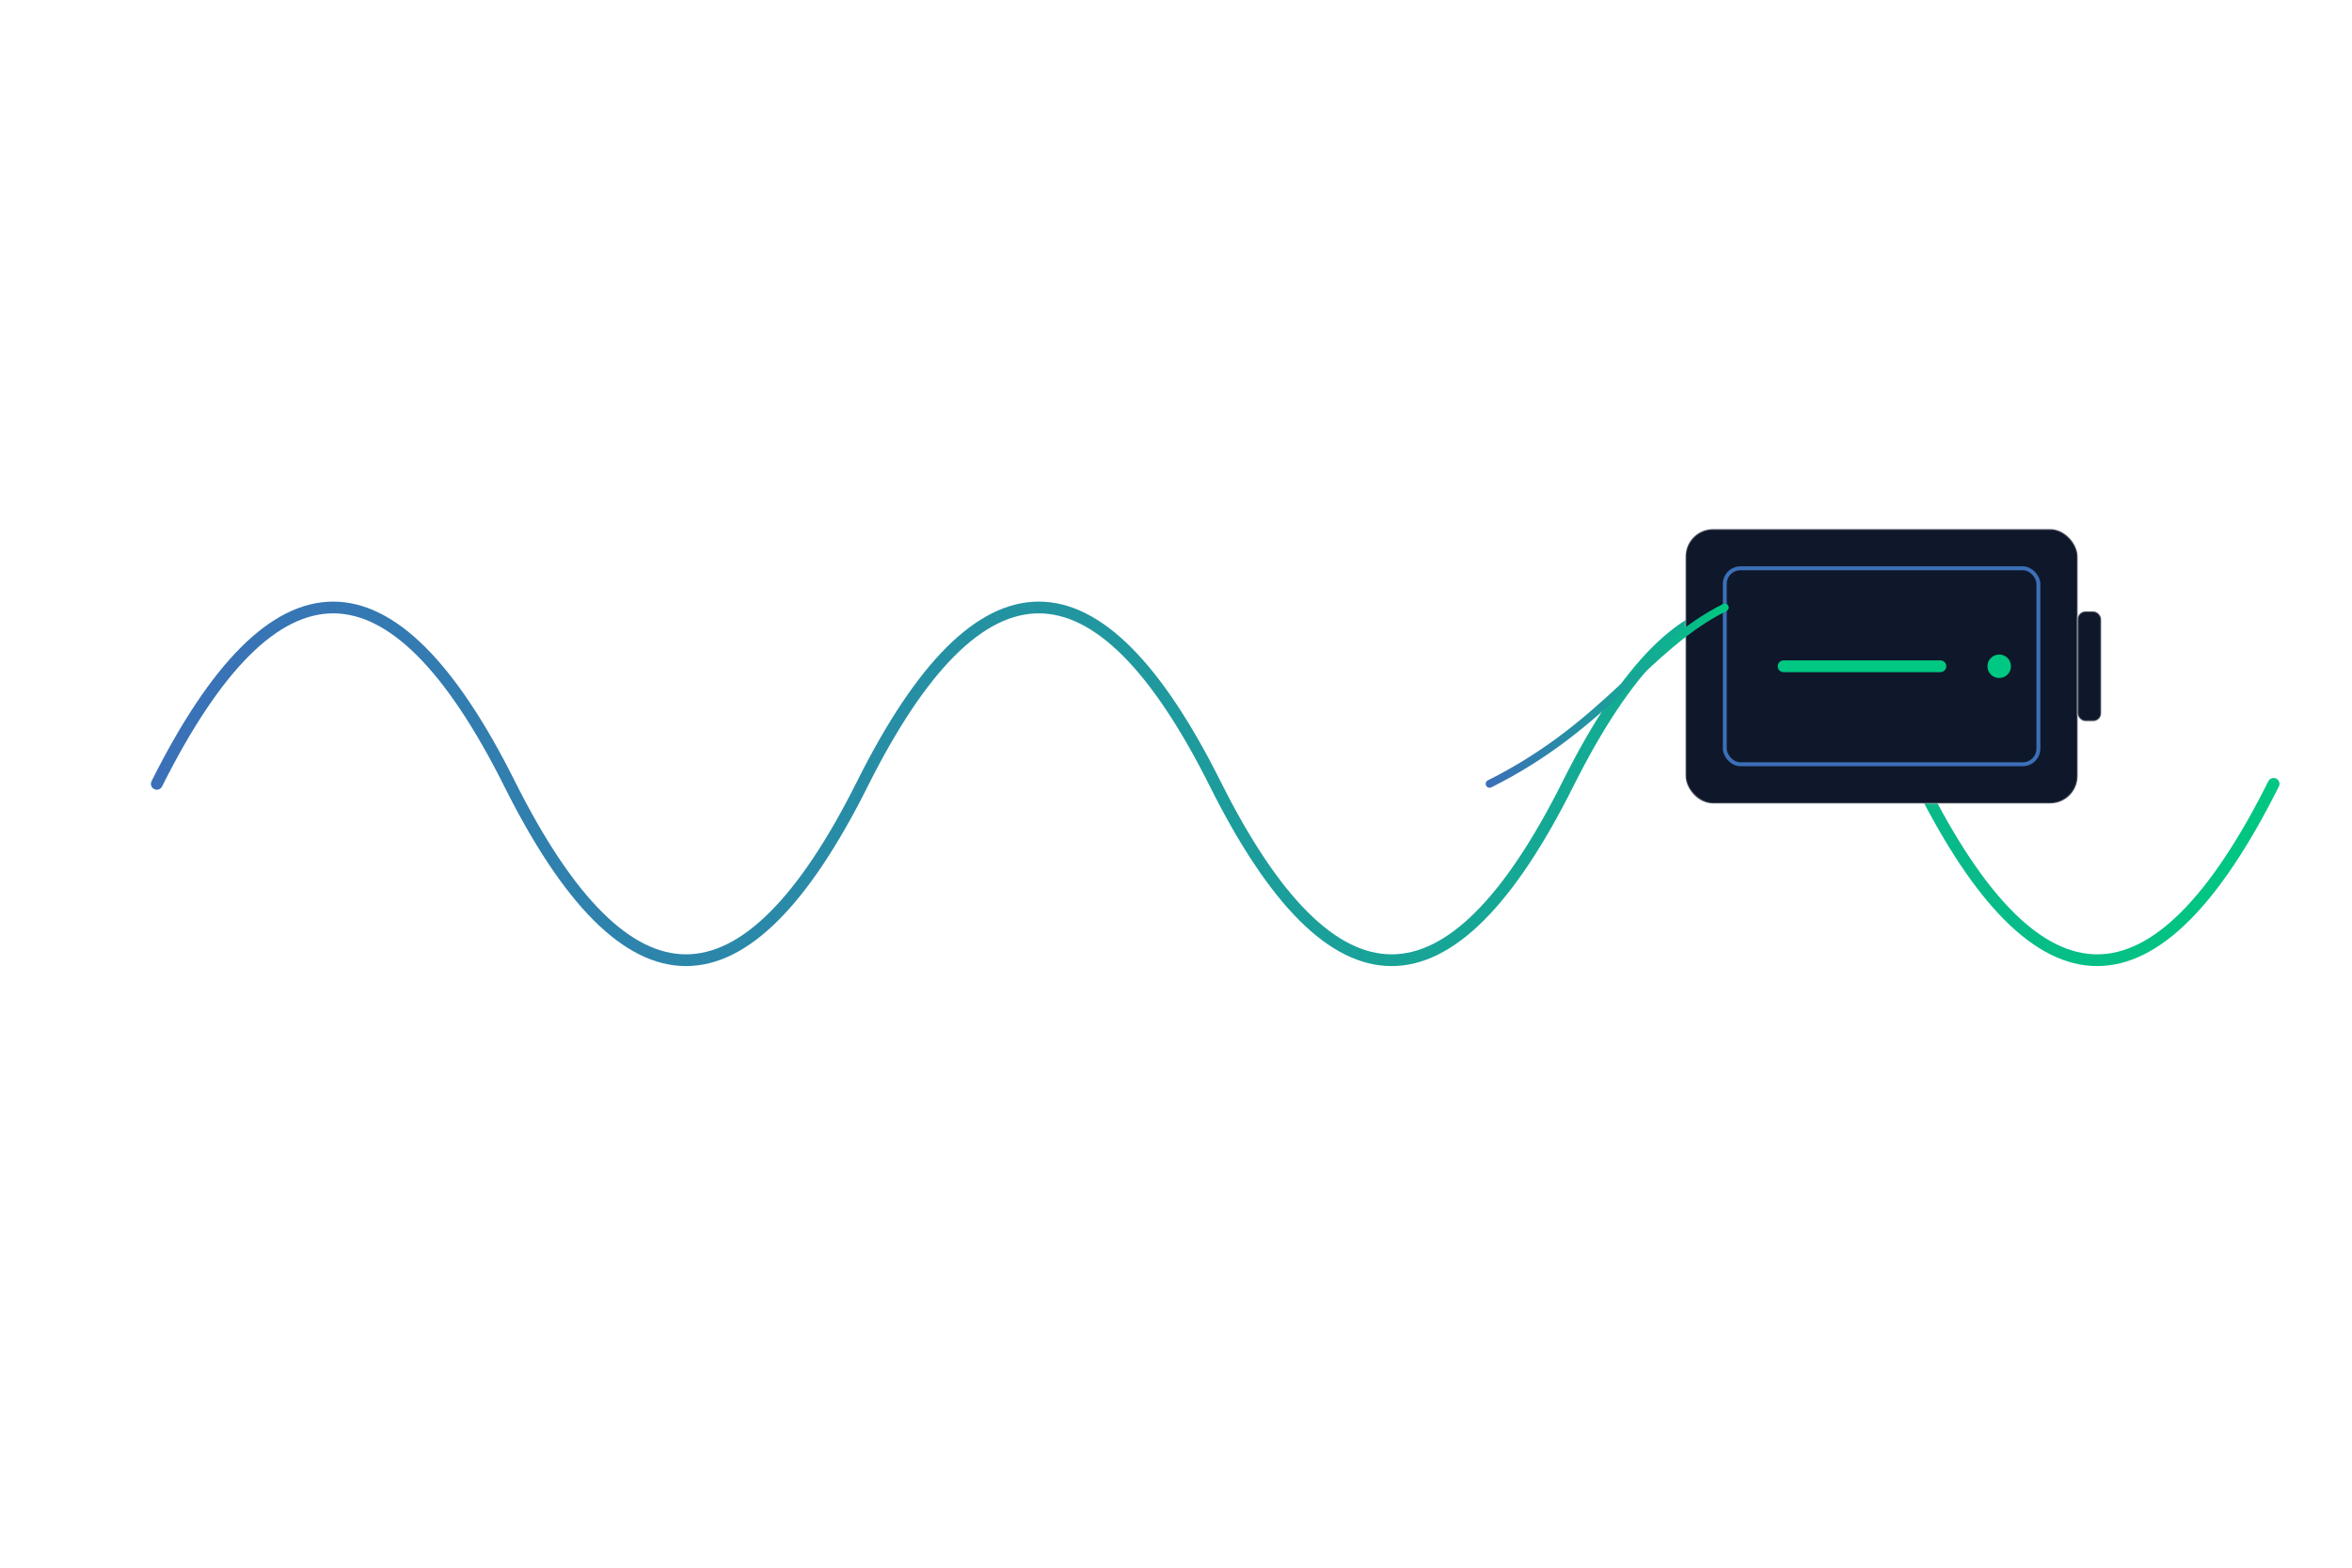 <svg xmlns="http://www.w3.org/2000/svg" viewBox="0 0 1200 800" width="1200" height="800" fill="none">
  <title>Regelleistung</title>
  <desc>Batterie stabilisiert Netzfrequenz – Regelleistung</desc>
  <defs>
    <linearGradient id="glow" x1="0" y1="0" x2="1" y2="0">
      <stop offset="0" stop-color="#3B70B8"/>
      <stop offset="1" stop-color="#00C781"/>
    </linearGradient>
    <filter id="softGlow" x="-20%" y="-20%" width="140%" height="140%">
      <feGaussianBlur stdDeviation="6" result="b"/>
      <feMerge>
        <feMergeNode in="b"/>
        <feMergeNode in="SourceGraphic"/>
      </feMerge>
    </filter>
  </defs>

  <!-- faint grid -->
  <g opacity=".15">
    <path d="M80 160h1040M80 240h1040M80 320h1040M80 400h1040M80 480h1040M80 560h1040M80 640h1040" stroke="#fff"/>
    <path d="M160 120v560M320 120v560M480 120v560M640 120v560M800 120v560M960 120v560" stroke="#fff"/>
  </g>

  <!-- sine-ish waveform -->
  <path d="M80 400c60-120 120-120 180 0s120 120 180 0 120-120 180 0 120 120 180 0 120-120 180 0 120 120 180 0"
        stroke="url(#glow)" stroke-width="6" stroke-linecap="round" filter="url(#softGlow)"/>

  <!-- battery block -->
  <g transform="translate(860,270)">
    <rect x="0" y="0" width="200" height="140" rx="14" fill="#0F172A" stroke="rgba(255,255,255,.25)"/>
    <rect x="200" y="42" width="12" height="56" rx="4" fill="#0F172A" stroke="rgba(255,255,255,.25)"/>
    <rect x="20" y="20" width="160" height="100" rx="8" fill="none" stroke="#3B70B8" stroke-width="2"/>
    <path d="M50 70h40M130 70h-40" stroke="#00C781" stroke-width="6" stroke-linecap="round"/>
    <circle cx="160" cy="70" r="6" fill="#00C781"/>
  </g>

  <!-- connection line from wave to battery -->
  <path d="M760 400C820 370 840 330 880 310" stroke="url(#glow)" stroke-width="4" stroke-linecap="round"/>

</svg>
